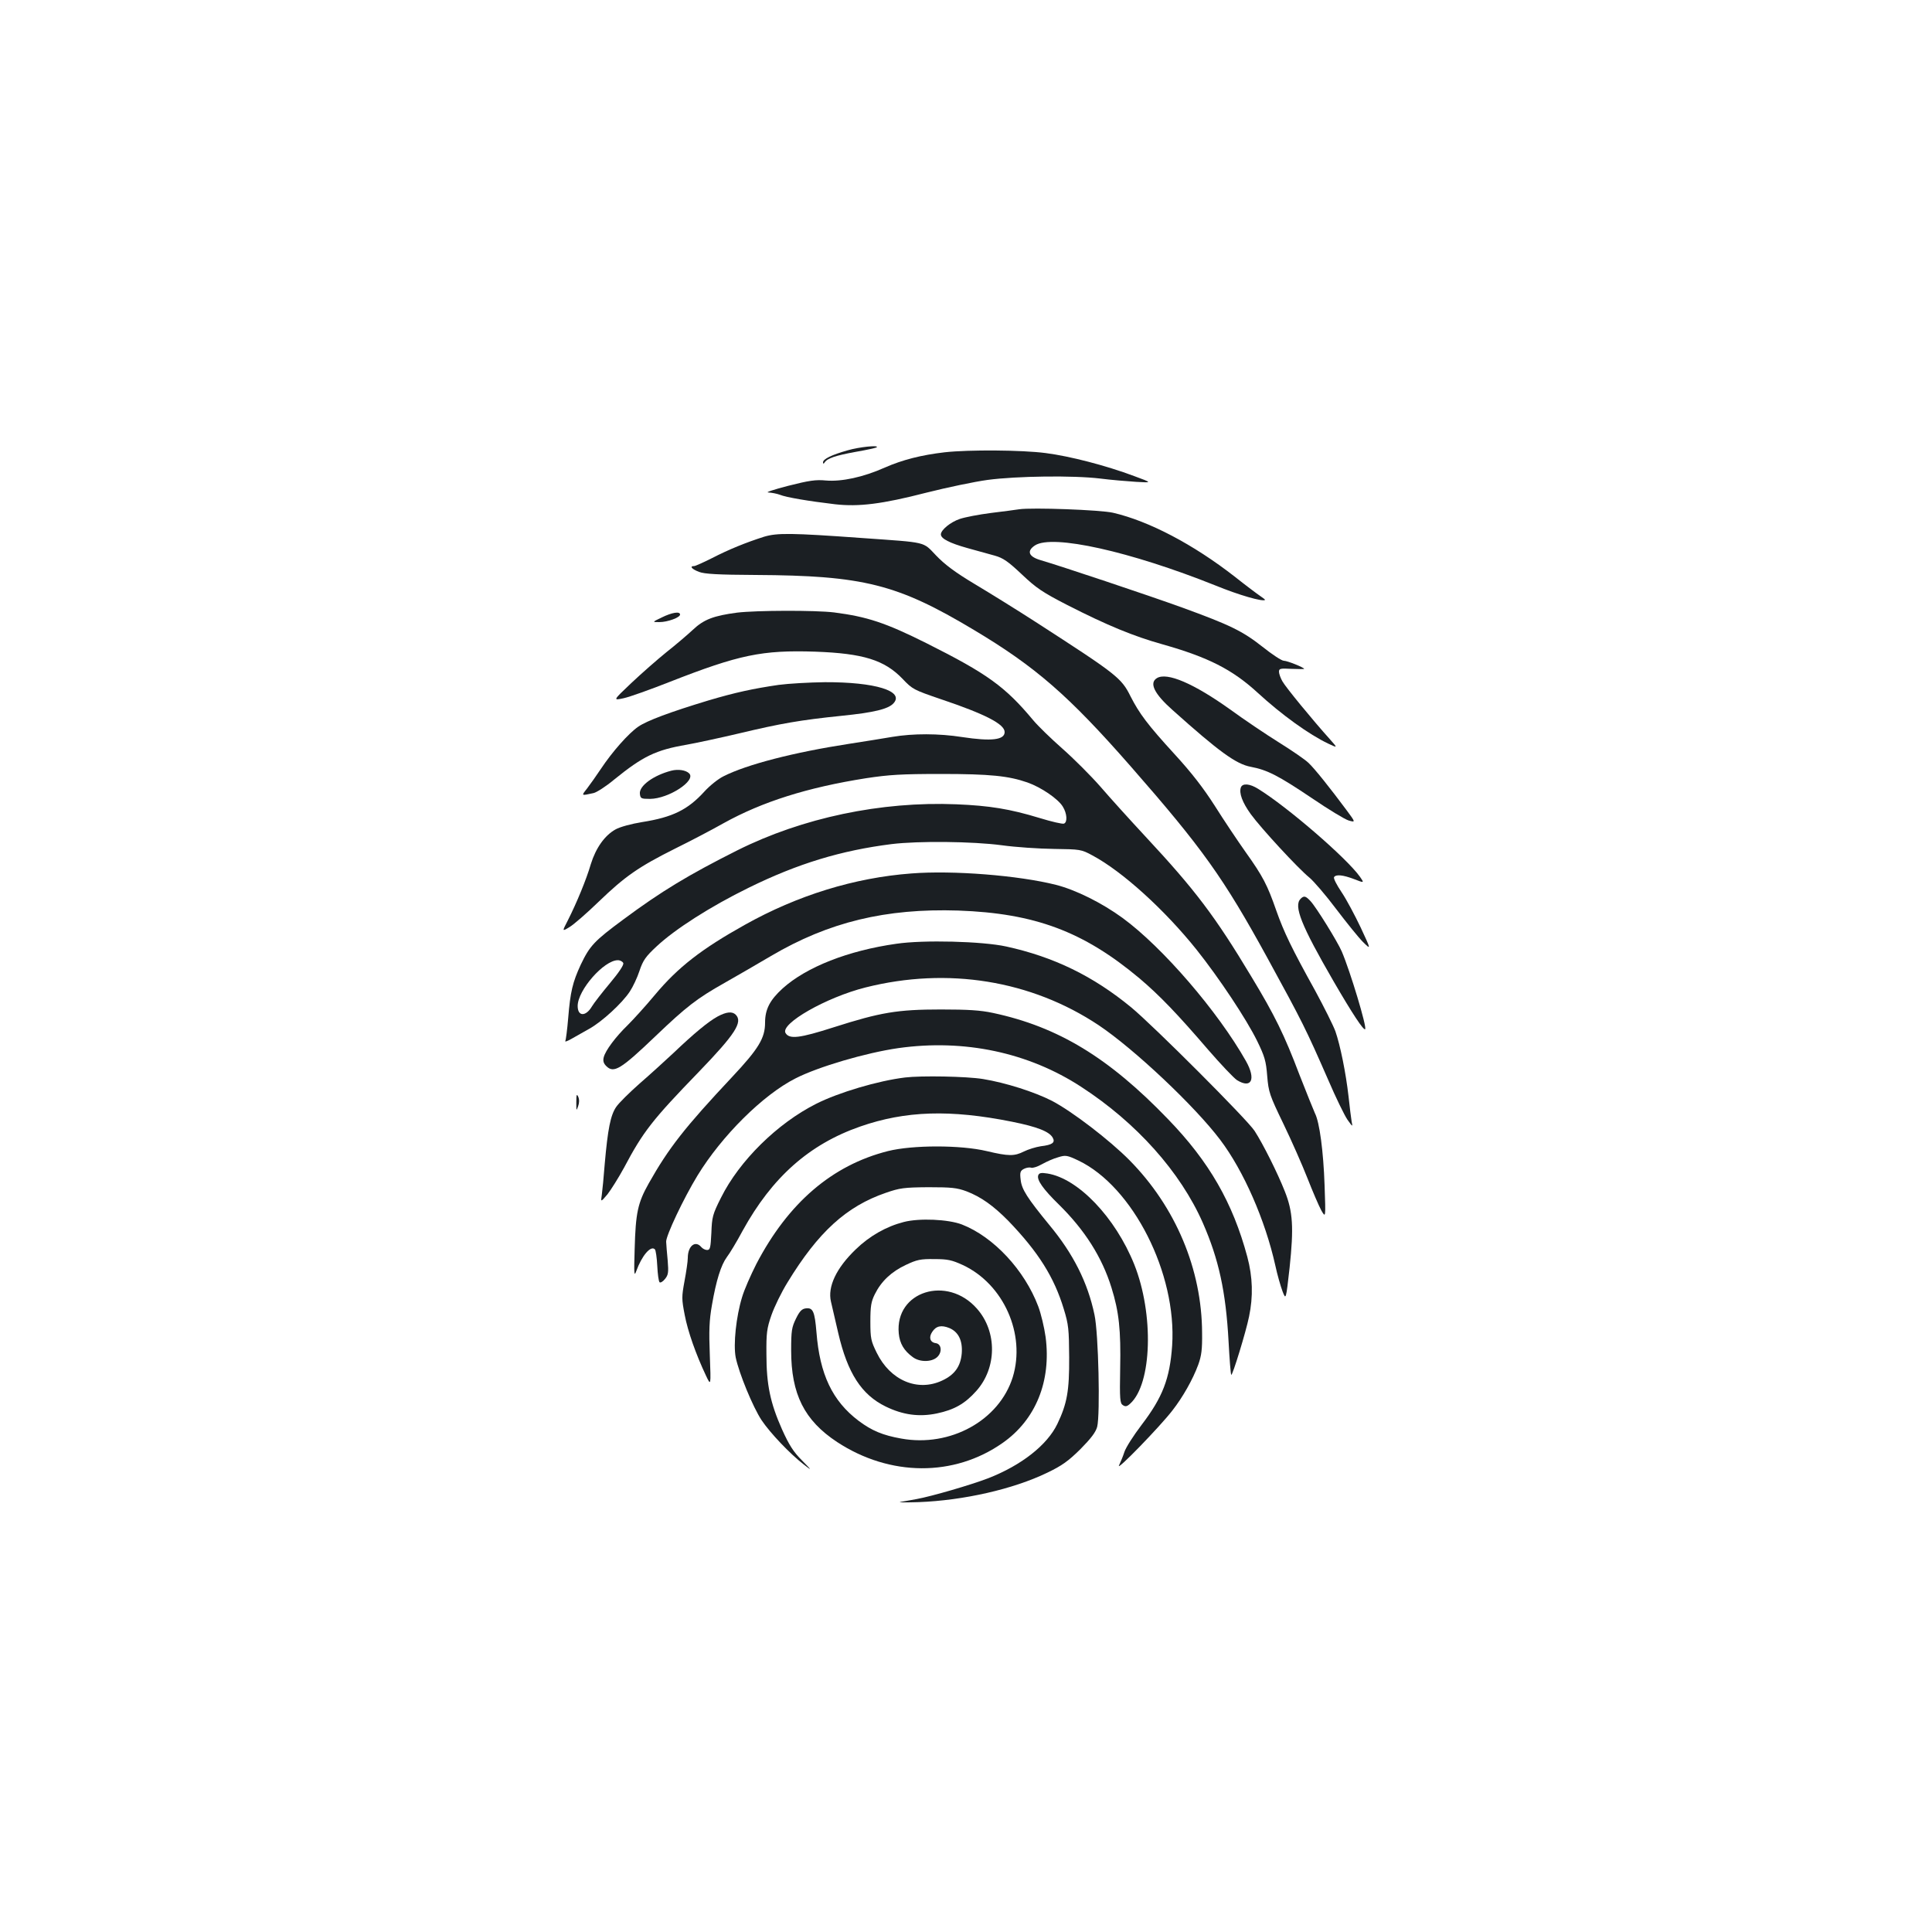 <?xml version="1.0" standalone="no"?>
<!DOCTYPE svg PUBLIC "-//W3C//DTD SVG 20010904//EN"
 "http://www.w3.org/TR/2001/REC-SVG-20010904/DTD/svg10.dtd">
<svg version="1.0" xmlns="http://www.w3.org/2000/svg"
 width="1000pt" height="1000pt" viewBox="0 0 1000 1000"
 preserveAspectRatio="xMidYMid meet">
<g transform="translate(0,1000) scale(0.1,-0.1)"
fill="#1b1f23" stroke="none">
<path d="M4387 7669 c-82 -23 -127 -45 -127 -62 0 -8 3 -9 8 -1 14 22 56 36
160 55 58 10 108 21 110 24 13 12 -90 2 -151 -16z"/>
<path d="M4890 7659 c-121 -14 -219 -39 -310 -79 -112 -50 -224 -74 -306 -67
-51 5 -86 0 -196 -28 -73 -19 -119 -34 -101 -34 17 -1 44 -6 60 -12 31 -13
149 -33 285 -49 123 -14 244 1 473 60 107 27 250 57 317 66 149 20 444 24 583
7 55 -7 138 -14 185 -17 85 -5 85 -5 -10 30 -144 54 -332 103 -458 119 -122
16 -396 18 -522 4z"/>
<path d="M5275 7364 c-16 -3 -82 -11 -145 -19 -63 -8 -136 -22 -162 -31 -48
-16 -98 -57 -98 -80 0 -22 45 -45 138 -71 48 -13 111 -31 141 -39 43 -12 69
-30 140 -97 75 -71 106 -92 236 -159 206 -105 342 -161 492 -203 237 -67 361
-130 492 -250 125 -115 267 -217 366 -264 49 -23 49 -23 10 21 -91 101 -231
272 -247 301 -10 17 -18 40 -18 50 0 17 7 18 65 15 36 -1 65 -2 65 0 0 7 -87
42 -105 42 -11 0 -60 32 -110 72 -104 82 -168 113 -418 204 -174 63 -626 214
-732 245 -61 18 -72 47 -28 76 90 59 493 -31 933 -207 122 -50 247 -86 258
-75 1 1 -10 10 -25 20 -15 10 -75 55 -133 101 -213 166 -443 287 -629 330 -65
15 -419 28 -486 18z"/>
<path d="M3955 7222 c-94 -30 -183 -66 -270 -111 -44 -22 -86 -41 -92 -41 -26
0 -12 -16 25 -30 28 -11 98 -15 292 -16 559 -3 734 -47 1130 -284 320 -191
491 -340 811 -705 373 -426 481 -577 710 -995 181 -331 198 -365 314 -630 39
-91 84 -183 99 -205 28 -39 28 -39 22 -10 -3 17 -10 75 -16 130 -14 123 -43
265 -68 337 -11 30 -58 124 -104 209 -123 222 -162 303 -202 416 -46 132 -69
177 -159 303 -41 58 -112 164 -158 237 -60 94 -121 173 -210 270 -140 153
-182 210 -227 298 -48 97 -71 114 -492 386 -96 62 -238 150 -315 196 -102 61
-156 102 -200 148 -70 73 -42 66 -380 90 -373 27 -442 27 -510 7z"/>
<path d="M3815 6829 c-121 -16 -172 -35 -229 -89 -28 -26 -90 -79 -137 -116
-47 -38 -129 -110 -182 -160 -95 -90 -95 -90 -39 -78 32 7 138 45 237 84 362
142 480 166 755 157 248 -9 358 -43 452 -141 51 -54 58 -57 198 -105 229 -77
330 -129 330 -170 0 -41 -68 -49 -220 -26 -121 19 -254 19 -361 1 -46 -8 -147
-24 -224 -36 -286 -44 -530 -107 -650 -168 -27 -13 -72 -49 -100 -80 -85 -93
-163 -132 -321 -157 -56 -9 -115 -25 -138 -38 -56 -31 -102 -96 -128 -180 -23
-79 -73 -200 -119 -291 -30 -58 -30 -58 8 -35 21 12 90 72 153 133 135 130
205 179 395 274 77 38 190 97 250 131 200 111 433 185 738 233 119 18 182 22
387 22 255 0 350 -10 448 -44 71 -25 159 -85 183 -125 22 -35 25 -81 6 -88 -8
-3 -64 10 -126 29 -154 47 -260 64 -431 71 -390 16 -797 -70 -1133 -238 -253
-127 -395 -213 -589 -357 -153 -113 -175 -137 -222 -235 -42 -91 -54 -140 -65
-276 -5 -60 -12 -114 -15 -119 -3 -6 11 -1 32 11 21 12 63 36 92 52 65 36 170
132 210 193 16 24 39 73 50 107 18 54 32 74 88 126 96 90 281 208 477 304 254
125 478 193 740 226 139 17 420 14 570 -6 72 -10 193 -18 270 -19 137 -2 141
-2 200 -34 155 -83 373 -281 538 -487 117 -147 258 -359 314 -473 39 -80 46
-104 52 -181 7 -84 12 -99 84 -248 42 -87 98 -214 125 -283 27 -69 59 -143 71
-165 23 -40 23 -40 17 130 -6 175 -26 327 -50 373 -7 15 -43 105 -80 199 -78
206 -128 308 -249 508 -188 313 -291 449 -548 725 -79 85 -184 201 -233 258
-49 56 -138 145 -197 197 -59 52 -127 118 -151 147 -146 175 -238 241 -553
399 -212 106 -307 137 -477 159 -97 12 -403 11 -503 -1z m-589 -1814 c4 -9
-23 -49 -69 -104 -41 -49 -83 -103 -93 -120 -32 -54 -74 -53 -74 2 0 82 136
237 208 237 12 0 25 -7 28 -15z"/>
<path d="M3425 6804 c-50 -24 -50 -24 -12 -24 43 0 107 24 107 39 0 18 -42 11
-95 -15z"/>
<path d="M5988 6490 c-41 -25 -14 -81 82 -166 239 -214 328 -279 404 -293 85
-16 142 -45 316 -162 85 -58 171 -110 191 -116 36 -10 36 -10 -13 56 -81 109
-166 216 -196 243 -15 15 -83 62 -152 105 -69 43 -183 120 -253 171 -189 135
-327 194 -379 162z"/>
<path d="M4030 6455 c-130 -19 -224 -39 -365 -81 -195 -59 -316 -104 -361
-135 -50 -34 -135 -130 -194 -219 -24 -36 -56 -81 -72 -102 -30 -38 -31 -37
34 -23 15 3 64 34 107 70 149 121 216 153 373 180 51 9 176 36 278 60 210 50
311 68 526 90 168 17 242 35 269 65 57 63 -95 110 -355 109 -80 -1 -188 -7
-240 -14z"/>
<path d="M3475 6011 c-93 -24 -168 -79 -163 -120 3 -24 6 -26 53 -26 96 1 240
95 202 132 -17 17 -57 23 -92 14z"/>
<path d="M6423 5925 c-11 -29 7 -78 51 -139 53 -73 245 -281 303 -328 22 -18
85 -91 139 -163 54 -71 116 -148 139 -171 42 -41 42 -41 -12 75 -30 63 -74
146 -99 183 -25 37 -43 72 -39 78 10 15 45 12 103 -10 54 -21 54 -21 31 12
-69 97 -376 362 -527 455 -43 27 -80 30 -89 8z"/>
<path d="M4717 5479 c-294 -22 -589 -113 -862 -266 -224 -125 -345 -219 -464
-361 -49 -59 -113 -129 -141 -157 -64 -62 -116 -132 -125 -167 -5 -19 -1 -32
13 -46 39 -39 75 -17 255 155 159 152 214 195 358 276 63 36 171 98 240 139
299 176 594 247 969 235 396 -14 648 -108 938 -351 104 -88 196 -184 355 -369
66 -76 133 -147 150 -158 75 -46 99 5 46 99 -144 255 -431 589 -639 741 -107
78 -242 145 -344 171 -194 49 -534 76 -749 59z"/>
<path d="M6732 5348 c-37 -37 2 -136 171 -428 97 -167 155 -255 163 -247 10
10 -77 299 -121 402 -22 51 -132 229 -162 261 -25 27 -34 29 -51 12z"/>
<path d="M4639 5115 c-248 -35 -465 -120 -588 -231 -66 -60 -91 -108 -91 -177
0 -80 -33 -135 -171 -282 -244 -260 -328 -367 -431 -550 -57 -101 -68 -153
-73 -340 -4 -128 -3 -145 8 -115 29 81 76 136 97 113 4 -4 10 -43 12 -85 2
-42 7 -80 12 -85 4 -4 17 3 28 17 17 21 19 34 14 95 -4 38 -7 82 -8 98 -1 31
89 222 162 342 125 205 339 418 507 503 117 60 365 133 533 157 340 48 673
-22 947 -201 285 -185 513 -440 629 -704 82 -187 119 -355 133 -613 5 -93 11
-171 14 -173 6 -6 76 222 92 301 22 105 19 205 -9 310 -75 279 -197 492 -410
712 -307 319 -569 478 -906 550 -65 14 -129 18 -270 18 -225 0 -313 -15 -554
-92 -178 -57 -230 -63 -250 -30 -29 48 211 185 414 236 425 107 857 37 1206
-195 184 -123 499 -420 630 -594 121 -160 233 -416 285 -650 10 -47 27 -106
37 -133 18 -47 18 -47 37 122 22 208 17 290 -25 395 -37 94 -112 244 -156 312
-35 56 -525 546 -639 640 -197 162 -400 261 -647 315 -123 27 -429 35 -569 14z"/>
<path d="M3715 4739 c-48 -26 -122 -87 -230 -190 -44 -41 -123 -113 -175 -158
-52 -46 -107 -100 -121 -121 -29 -43 -43 -113 -59 -295 -5 -66 -12 -137 -15
-159 -6 -39 -6 -39 29 2 18 23 57 85 86 138 99 187 146 247 388 497 187 194
228 257 190 295 -18 18 -48 15 -93 -9z"/>
<path d="M4685 4423 c-141 -17 -345 -78 -460 -136 -201 -101 -398 -295 -493
-486 -44 -87 -47 -101 -50 -183 -4 -76 -6 -88 -22 -88 -10 0 -23 7 -30 15 -31
37 -70 6 -70 -56 0 -18 -8 -72 -17 -120 -15 -82 -15 -92 1 -175 16 -85 58
-204 110 -314 26 -55 26 -55 20 105 -5 127 -3 181 11 260 22 128 47 207 77
248 14 18 51 79 82 137 152 276 344 447 608 539 235 82 467 89 786 25 130 -26
194 -51 211 -83 14 -25 -2 -37 -62 -44 -26 -4 -65 -16 -87 -27 -50 -25 -79
-25 -193 2 -134 32 -384 32 -511 0 -289 -73 -516 -268 -681 -584 -29 -57 -63
-134 -74 -172 -31 -101 -46 -245 -33 -312 17 -82 89 -257 134 -325 45 -67 147
-174 218 -229 44 -34 44 -33 -10 22 -43 43 -66 79 -102 159 -61 137 -81 232
-81 389 -1 110 2 134 26 203 15 43 52 119 83 169 159 261 305 394 509 464 72
25 94 28 220 29 120 0 148 -3 197 -21 76 -29 140 -75 217 -153 155 -161 237
-291 287 -456 25 -81 27 -106 28 -250 1 -175 -11 -240 -61 -345 -53 -110 -186
-214 -357 -281 -91 -35 -294 -94 -371 -108 -33 -6 -71 -13 -85 -15 -14 -3 29
-3 95 -1 233 9 489 67 665 152 77 37 109 60 172 122 55 56 79 87 87 116 16 64
7 483 -14 580 -35 167 -110 316 -234 465 -113 138 -143 184 -148 233 -5 39 -2
47 17 57 12 6 28 9 37 6 8 -3 33 5 56 18 23 13 61 30 84 36 38 12 46 11 105
-17 282 -135 510 -585 485 -958 -12 -171 -49 -267 -158 -410 -42 -55 -82 -118
-89 -140 -7 -22 -20 -53 -28 -70 -17 -35 212 201 276 284 54 69 106 161 134
237 17 47 21 80 20 164 -1 330 -137 653 -376 895 -103 104 -296 252 -401 307
-90 46 -240 94 -357 113 -85 14 -321 18 -403 8z"/>
<path d="M2983 4295 c0 -45 0 -47 9 -22 7 19 7 36 1 50 -8 17 -10 12 -10 -28z"/>
<path d="M5374 3917 c-9 -24 26 -73 107 -152 134 -132 223 -272 272 -430 39
-125 49 -220 45 -418 -3 -160 -1 -181 14 -190 13 -9 22 -7 38 8 113 102 123
464 21 720 -98 244 -291 446 -450 471 -32 5 -42 3 -47 -9z"/>
<path d="M4678 3675 c-90 -23 -177 -72 -249 -142 -101 -97 -146 -194 -128
-270 5 -21 22 -95 38 -164 48 -206 120 -318 245 -379 90 -44 174 -55 265 -36
90 19 145 50 204 116 107 119 109 307 4 426 -154 176 -426 90 -405 -128 5 -52
27 -89 72 -122 35 -27 97 -27 126 -1 28 25 24 69 -7 73 -29 4 -37 30 -18 58
20 31 47 37 89 20 47 -20 69 -65 64 -131 -6 -68 -37 -111 -102 -141 -127 -59
-268 1 -338 144 -30 61 -33 74 -33 162 0 79 4 103 23 141 33 67 86 117 161
152 57 27 76 31 147 30 70 0 91 -5 148 -31 211 -99 326 -358 258 -580 -70
-224 -323 -364 -577 -318 -96 17 -153 41 -221 92 -136 103 -201 241 -218 458
-9 108 -18 128 -54 124 -21 -2 -33 -14 -52 -53 -22 -45 -25 -62 -25 -165 0
-226 68 -362 238 -474 273 -179 605 -181 856 -5 172 120 253 320 223 549 -7
50 -24 121 -38 158 -71 188 -231 360 -395 424 -70 27 -220 34 -301 13z"/>
</g>
</svg>
